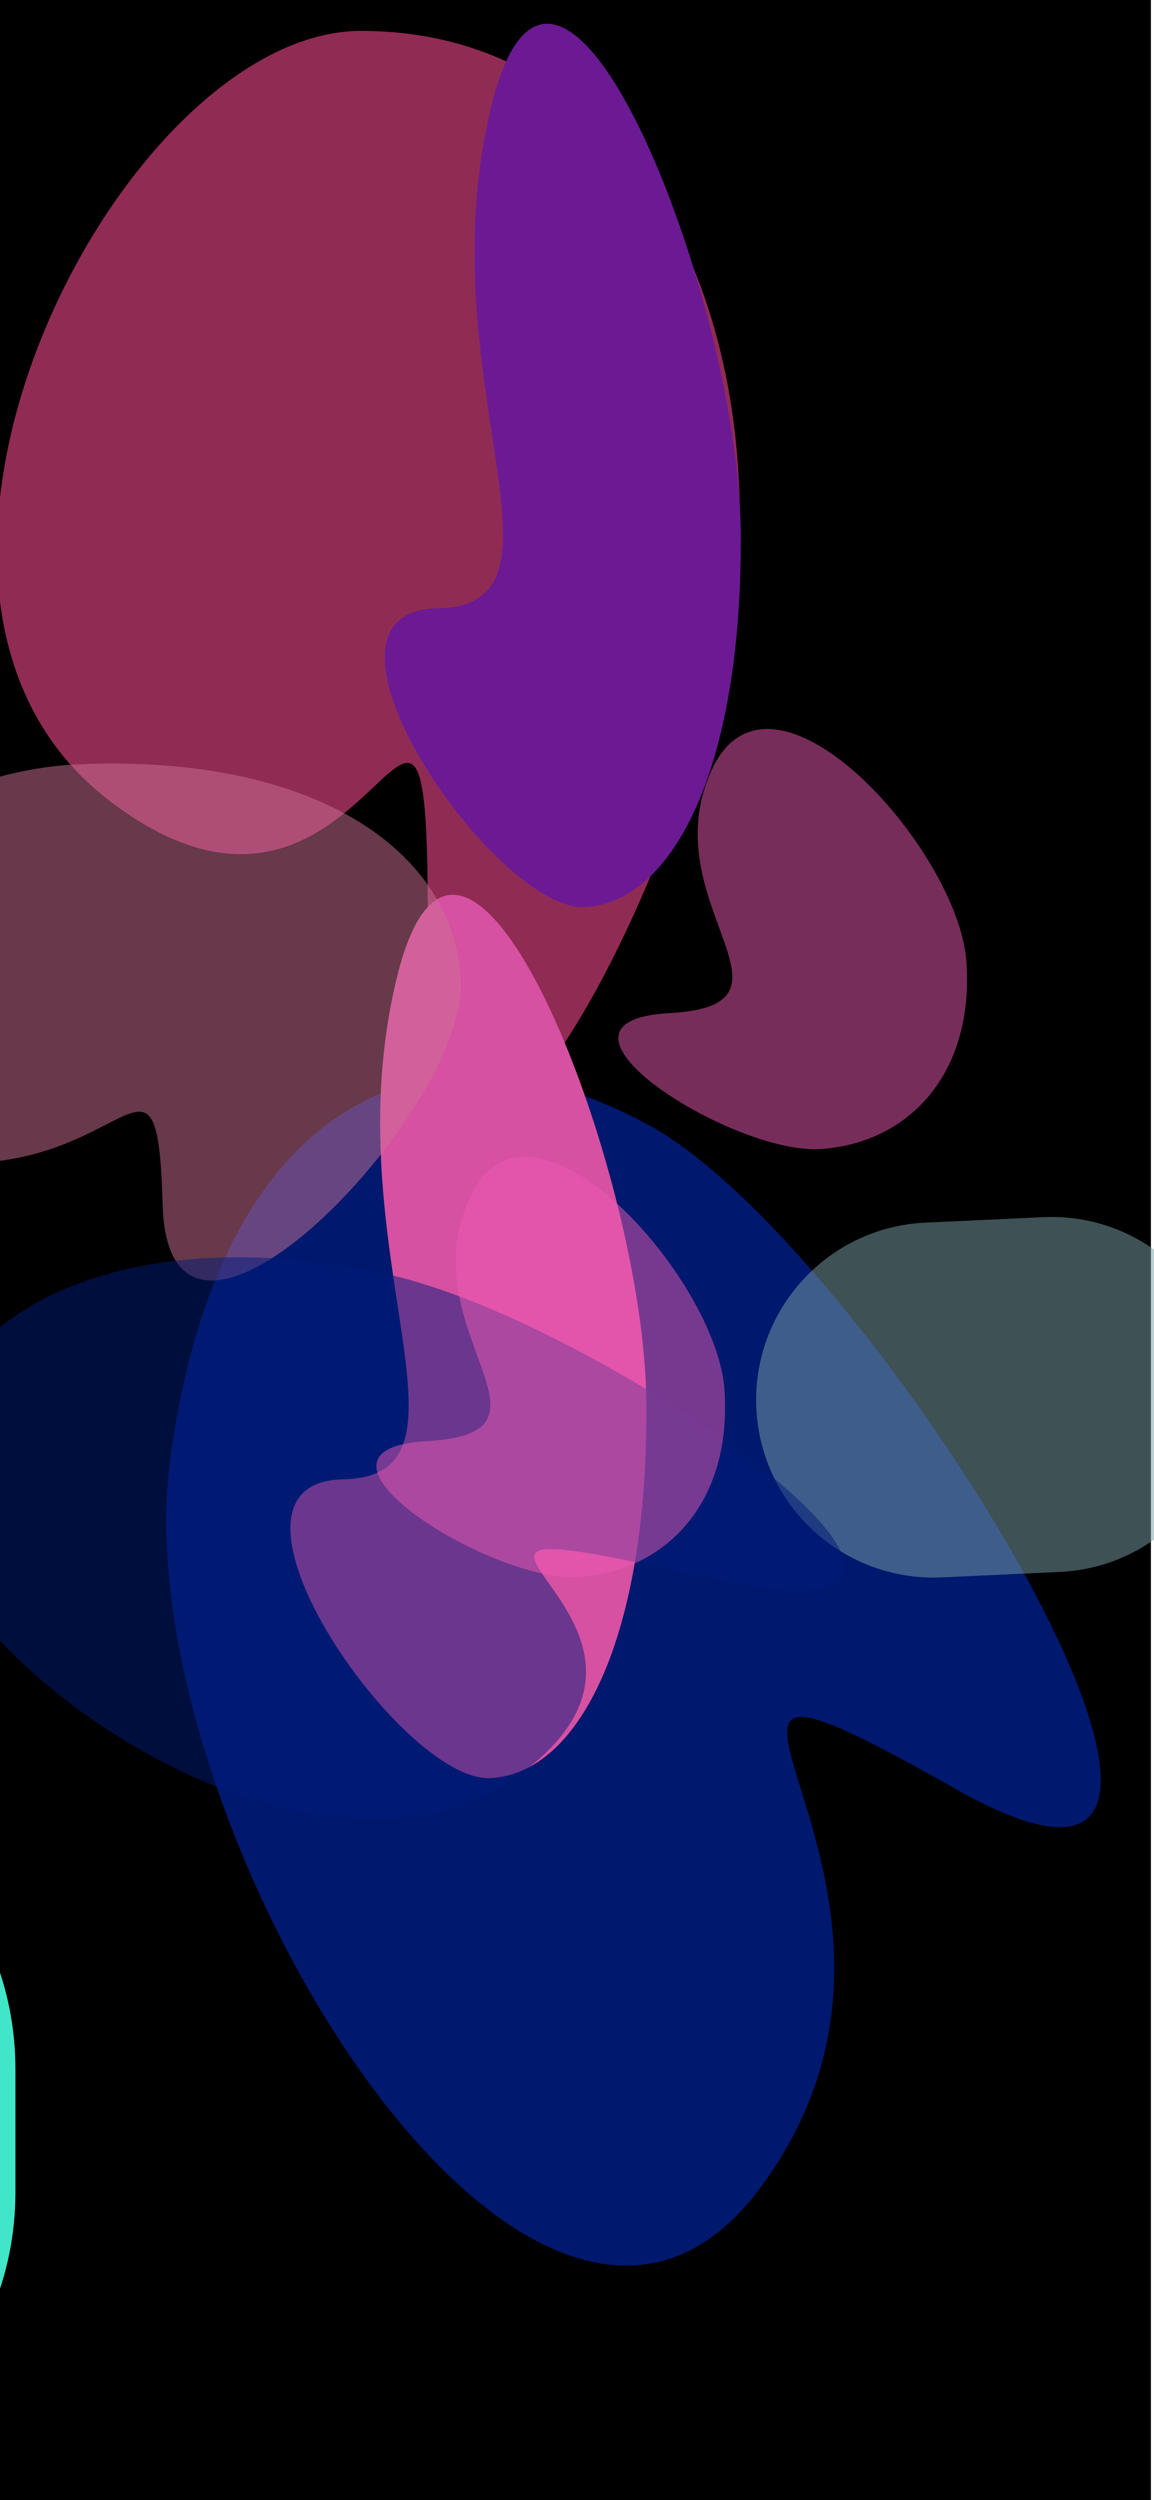 <svg width="375" height="812" viewBox="0 0 375 812" fill="none" xmlns="http://www.w3.org/2000/svg">
    <g clip-path="url(#clip0_12_4793)">
        <rect x="-1" width="375" height="812" fill="black"/>
        <g opacity="0.9">
            <g filter="url(#filter0_f_12_4793)">
                <path d="M110.183 384.46C110.183 373.659 118.939 364.904 129.739 364.904C140.539 364.904 149.295 373.659 149.295 384.46V569.344C149.295 580.145 140.539 588.9 129.739 588.9C118.939 588.9 110.183 580.145 110.183 569.344V384.46Z" fill="#A705B5"/>
            </g>
            <g filter="url(#filter1_f_12_4793)">
                <path d="M240.43 169.164C240.43 258.051 137.691 460.196 138.939 311.957C140.187 163.718 124.381 328.293 35.369 259.922C-53.644 191.551 39.112 10.034 117.31 10.034C195.508 10.034 240.43 80.276 240.43 169.164Z" fill="#A0305D"/>
            </g>
            <g filter="url(#filter2_f_12_4793)">
                <path d="M189.891 294.609C160.809 295.898 93.615 198.505 142.129 197.574C190.642 196.643 138.167 122.56 159.621 34.648C181.075 -53.264 239.885 95.714 240.689 172.075C241.493 248.435 218.973 293.32 189.891 294.609Z" fill="#781DA4"/>
            </g>
            <g filter="url(#filter3_f_12_4793)">
                <path d="M211.344 365.698C285.286 406.349 433.609 650.663 310.536 581.024C187.463 511.385 321.315 610.015 247.257 710.323C173.199 810.632 40.108 590.508 55.204 474.917C70.299 359.326 137.403 325.047 211.344 365.698Z" fill="#001B79"/>
            </g>
            <g filter="url(#filter4_f_12_4793)">
                <path d="M159.225 577.498C130.143 578.787 62.949 481.395 111.462 480.464C159.976 479.532 107.5 405.45 128.954 317.538C150.409 229.626 209.218 378.604 210.022 454.964C210.826 531.324 188.307 576.209 159.225 577.498Z" fill="#ED5AB3"/>
            </g>
            <g filter="url(#filter5_f_12_4793)">
                <path d="M-216.578 672C-216.578 616.772 -171.806 572 -116.578 572H-94.987C-39.758 572 5.013 616.772 5.013 672V712C5.013 767.228 -39.758 812 -94.987 812H-116.578C-171.806 812 -216.578 767.228 -216.578 712V672Z" fill="#48FFDE"/>
            </g>
        </g>
        <g opacity="0.5" filter="url(#filter6_f_12_4793)">
            <path d="M245.777 457.366C244.295 425.548 268.888 398.56 300.706 397.086L339.045 395.311C370.863 393.837 397.858 418.436 399.339 450.254C400.821 482.071 376.228 509.059 344.41 510.533L306.071 512.309C274.253 513.782 247.258 489.183 245.777 457.366Z" fill="#7CA1A7"/>
        </g>
        <g opacity="0.5" filter="url(#filter7_f_12_4793)">
            <path d="M149.748 318.602C151.718 361.035 54.914 462.24 52.858 391.415C50.802 320.591 38.867 399.881 -50.402 371.316C-139.671 342.752 -52.251 251.852 24.841 248.272C101.933 244.692 147.777 276.168 149.748 318.602Z" fill="#CD7196"/>
        </g>
        <g opacity="0.5" filter="url(#filter8_f_12_4793)">
            <path d="M266.686 373.186C238.044 375.133 169.642 331.716 217.448 329.05C265.255 326.384 211.879 293.421 231.081 250.471C250.283 207.521 311.564 275.949 314.049 312.365C316.535 348.781 295.328 371.24 266.686 373.186Z" fill="#ED5AB3"/>
        </g>
        <g opacity="0.5" filter="url(#filter9_f_12_4793)">
            <path d="M125.43 413.756C199.228 429.777 350.869 539.618 227.993 512.008C105.117 484.398 239.262 525.354 168.475 576.63C97.688 627.907 -38.401 528.916 -26.081 473.044C-13.762 417.171 51.633 397.735 125.43 413.756Z" fill="#001B79"/>
        </g>
        <g opacity="0.5" filter="url(#filter10_f_12_4793)">
            <path d="M188.064 512.176C159.422 514.122 91.019 470.705 138.826 468.039C186.633 465.374 133.257 432.41 152.459 389.46C171.661 346.51 232.942 414.938 235.427 451.354C237.913 487.77 216.706 510.229 188.064 512.176Z" fill="#ED5AB3"/>
        </g>
    </g>
    <defs>
        <filter id="filter0_f_12_4793" x="-389.817" y="-135.096" width="1039.11" height="1224" filterUnits="userSpaceOnUse" color-interpolation-filters="sRGB">
            <feFlood flood-opacity="0" result="BackgroundImageFix"/>
            <feBlend mode="normal" in="SourceGraphic" in2="BackgroundImageFix" result="shape"/>
            <feGaussianBlur stdDeviation="250" result="effect1_foregroundBlur_12_4793"/>
        </filter>
        <filter id="filter1_f_12_4793" x="-501" y="-489.966" width="1241.43" height="1354.66" filterUnits="userSpaceOnUse" color-interpolation-filters="sRGB">
            <feFlood flood-opacity="0" result="BackgroundImageFix"/>
            <feBlend mode="normal" in="SourceGraphic" in2="BackgroundImageFix" result="shape"/>
            <feGaussianBlur stdDeviation="250" result="effect1_foregroundBlur_12_4793"/>
        </filter>
        <filter id="filter2_f_12_4793" x="-374.965" y="-492.281" width="1115.68" height="1286.9" filterUnits="userSpaceOnUse" color-interpolation-filters="sRGB">
            <feFlood flood-opacity="0" result="BackgroundImageFix"/>
            <feBlend mode="normal" in="SourceGraphic" in2="BackgroundImageFix" result="shape"/>
            <feGaussianBlur stdDeviation="250" result="effect1_foregroundBlur_12_4793"/>
        </filter>
        <filter id="filter3_f_12_4793" x="-445.979" y="-150.717" width="1303.67" height="1386.54" filterUnits="userSpaceOnUse" color-interpolation-filters="sRGB">
            <feFlood flood-opacity="0" result="BackgroundImageFix"/>
            <feBlend mode="normal" in="SourceGraphic" in2="BackgroundImageFix" result="shape"/>
            <feGaussianBlur stdDeviation="250" result="effect1_foregroundBlur_12_4793"/>
        </filter>
        <filter id="filter4_f_12_4793" x="-405.632" y="-209.391" width="1115.68" height="1286.9" filterUnits="userSpaceOnUse" color-interpolation-filters="sRGB">
            <feFlood flood-opacity="0" result="BackgroundImageFix"/>
            <feBlend mode="normal" in="SourceGraphic" in2="BackgroundImageFix" result="shape"/>
            <feGaussianBlur stdDeviation="250" result="effect1_foregroundBlur_12_4793"/>
        </filter>
        <filter id="filter5_f_12_4793" x="-716.578" y="72" width="1221.59" height="1240" filterUnits="userSpaceOnUse" color-interpolation-filters="sRGB">
            <feFlood flood-opacity="0" result="BackgroundImageFix"/>
            <feBlend mode="normal" in="SourceGraphic" in2="BackgroundImageFix" result="shape"/>
            <feGaussianBlur stdDeviation="250" result="effect1_foregroundBlur_12_4793"/>
        </filter>
        <filter id="filter6_f_12_4793" x="-254.287" y="-104.752" width="1153.69" height="1117.12" filterUnits="userSpaceOnUse" color-interpolation-filters="sRGB">
            <feFlood flood-opacity="0" result="BackgroundImageFix"/>
            <feBlend mode="normal" in="SourceGraphic" in2="BackgroundImageFix" result="shape"/>
            <feGaussianBlur stdDeviation="250" result="effect1_foregroundBlur_12_4793"/>
        </filter>
        <filter id="filter7_f_12_4793" x="-588.088" y="-252.005" width="1237.86" height="1167.89" filterUnits="userSpaceOnUse" color-interpolation-filters="sRGB">
            <feFlood flood-opacity="0" result="BackgroundImageFix"/>
            <feBlend mode="normal" in="SourceGraphic" in2="BackgroundImageFix" result="shape"/>
            <feGaussianBlur stdDeviation="250" result="effect1_foregroundBlur_12_4793"/>
        </filter>
        <filter id="filter8_f_12_4793" x="-299.058" y="-263.238" width="1113.3" height="1136.49" filterUnits="userSpaceOnUse" color-interpolation-filters="sRGB">
            <feFlood flood-opacity="0" result="BackgroundImageFix"/>
            <feBlend mode="normal" in="SourceGraphic" in2="BackgroundImageFix" result="shape"/>
            <feGaussianBlur stdDeviation="250" result="effect1_foregroundBlur_12_4793"/>
        </filter>
        <filter id="filter9_f_12_4793" x="-526.864" y="-91.662" width="1301.29" height="1182.58" filterUnits="userSpaceOnUse" color-interpolation-filters="sRGB">
            <feFlood flood-opacity="0" result="BackgroundImageFix"/>
            <feBlend mode="normal" in="SourceGraphic" in2="BackgroundImageFix" result="shape"/>
            <feGaussianBlur stdDeviation="250" result="effect1_foregroundBlur_12_4793"/>
        </filter>
        <filter id="filter10_f_12_4793" x="-377.68" y="-124.249" width="1113.3" height="1136.49" filterUnits="userSpaceOnUse" color-interpolation-filters="sRGB">
            <feFlood flood-opacity="0" result="BackgroundImageFix"/>
            <feBlend mode="normal" in="SourceGraphic" in2="BackgroundImageFix" result="shape"/>
            <feGaussianBlur stdDeviation="250" result="effect1_foregroundBlur_12_4793"/>
        </filter>
        <clipPath id="clip0_12_4793">
            <rect width="375" height="812" fill="white"/>
        </clipPath>
    </defs>
</svg>
